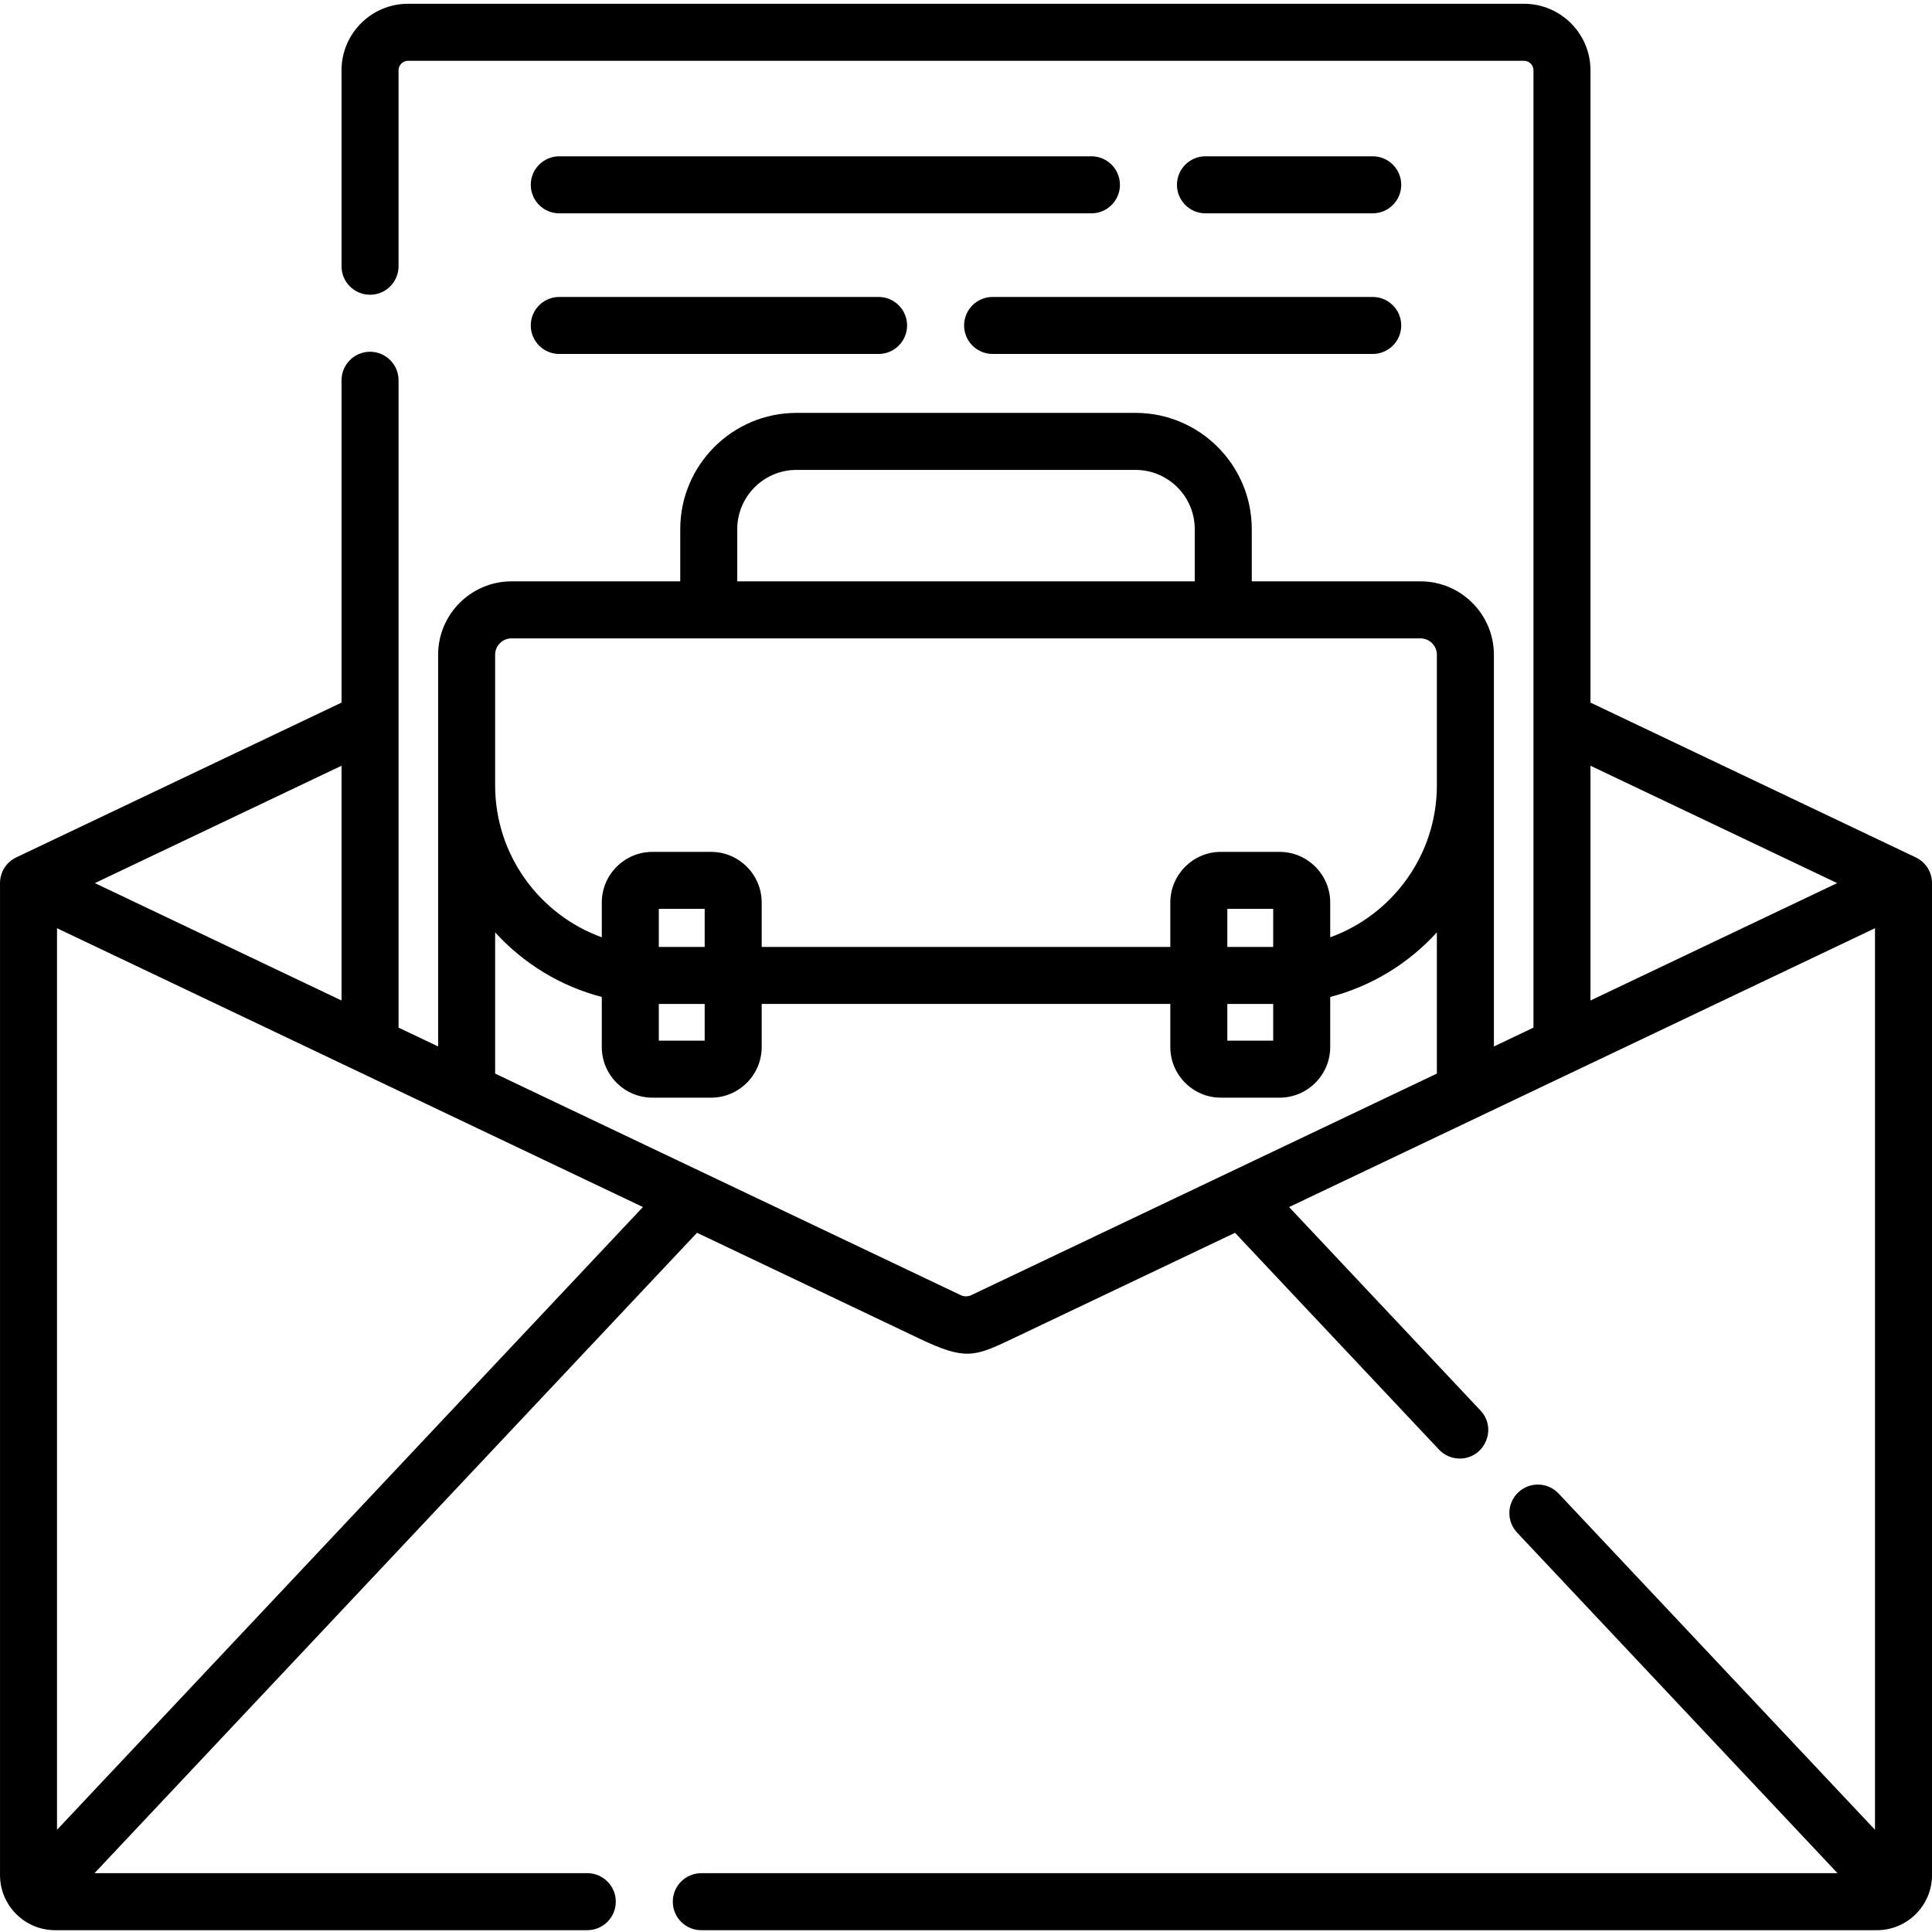 <svg height="512pt" viewBox="0 -1 512 512" width="512pt" xmlns="http://www.w3.org/2000/svg"><path d="m363.781 55.535c4.172 0 7.559-3.387 7.559-7.555 0-4.172-3.387-7.559-7.559-7.559h-44.32c-4.172 0-7.555 3.387-7.555 7.559 0 4.168 3.383 7.555 7.555 7.555zm0 0"/><path d="m289.242 40.422h-141.023c-4.172 0-7.559 3.387-7.559 7.559 0 4.168 3.387 7.555 7.559 7.555h141.023c4.168 0 7.555-3.387 7.555-7.555 0-4.172-3.387-7.559-7.555-7.559zm0 0"/><path d="m148.219 92.805h84.613c4.172 0 7.555-3.387 7.555-7.555 0-4.172-3.383-7.555-7.555-7.555h-84.613c-4.172 0-7.559 3.383-7.559 7.555 0 4.168 3.387 7.555 7.559 7.555zm0 0"/><path d="m255.496 85.25c0 4.168 3.387 7.555 7.555 7.555h100.73c4.172 0 7.559-3.387 7.559-7.555 0-4.172-3.387-7.555-7.559-7.555h-100.73c-4.168 0-7.555 3.383-7.555 7.555zm0 0"/><path d="m507.688 226.215-86.195-41.02v-167.566c0-9.723-7.906-17.629-17.629-17.629h-295.727c-9.723 0-17.629 7.906-17.629 17.629v51.926c0 4.18 3.383 7.555 7.555 7.555s7.555-3.375 7.555-7.555v-51.926c0-1.391 1.129-2.52 2.52-2.52h295.727c1.391 0 2.52 1.129 2.52 2.52v253.703c-.906.434-4.684 2.234-10.488 4.996 0-10.344 0-93.641 0-103.816 0-10.715-8.73-19.449-19.449-19.449h-44.715v-13.832c0-16.992-13.82-30.812-30.812-30.812h-89.836c-16.992 0-30.812 13.82-30.812 30.812v13.832h-44.715c-10.719 0-19.449 8.734-19.449 19.449v103.805c-5.805-2.758-9.582-4.551-10.488-4.984v-171.559c0-4.168-3.383-7.555-7.555-7.555s-7.555 3.387-7.555 7.555v85.422l-86.195 41.02c-2.641 1.246-4.312 3.906-4.312 6.816v262.883c0 8.059 6.559 14.605 14.605 14.605h141.023c4.172 0 7.559-3.375 7.559-7.555 0-4.172-3.387-7.555-7.559-7.555h-130.586c44.98-47.809 155.234-165 159.668-169.715l58.949 28.055c12.191 5.805 14.57 4.824 24.699 0l58.93-28.043c49.723 52.84 18.75 19.934 54.051 57.445 1.48 1.574 3.484 2.379 5.5 2.379 6.578 0 10.043-7.906 5.5-12.734-19.562-20.789-13.766-14.629-50.719-53.91 113.988-54.238 20.188-9.621 155.27-73.898v238.926l-83.84-89.105c-2.859-3.043-7.645-3.191-10.676-.332-3.043 2.859-3.184 7.645-.332 10.676l84.914 90.258h-301.105c-4.18 0-7.555 3.383-7.555 7.555 0 4.18 3.375 7.555 7.555 7.555h311.543c8.047 0 14.605-6.547 14.605-14.605v-262.883c0-2.91-1.672-5.57-4.312-6.816zm-312.309-86.984c0-8.66 7.043-15.703 15.703-15.703h89.836c8.66 0 15.703 7.043 15.703 15.703v13.832h-121.242zm-104.871 62.695v62.215l-65.363-31.109zm-75.398 281.988v-238.926c149.102 70.961 135.867 64.656 155.27 73.887-38.547 40.965-9.449 10.035-155.27 165.039zm365.676-200.402c-41.258 19.641-118.027 56.168-123.387 58.715-.883.422-1.914.422-2.797 0-5.391-2.57-82.137-39.086-123.387-58.715v-37.422c7.461 8.188 17.223 14.242 28.266 17.113v13.266c0 7.402 6.023 13.426 13.438 13.426h15.512c7.402 0 13.426-6.023 13.426-13.426v-11.414h108.289v11.414c0 7.402 6.012 13.426 13.426 13.426h15.523c7.402 0 13.426-6.023 13.426-13.426v-13.266c11.043-2.871 20.805-8.926 28.266-17.113zm-194.039-18.457v9.73h-12.156v-9.73zm-12.156-15.109v-10.082h12.156v10.082zm162.82 15.109v9.73h-12.156v-9.73zm-12.156-15.109v-10.082h12.156v10.082zm55.531-42.84c0 18.516-11.793 34.32-28.266 40.293v-9.219c0-7.402-6.023-13.426-13.426-13.426h-15.523c-7.414 0-13.426 6.023-13.426 13.426v11.766h-108.289v-11.766c0-7.402-6.023-13.426-13.426-13.426h-15.512c-7.414 0-13.438 6.023-13.438 13.426v9.219c-16.473-5.973-28.266-21.777-28.266-40.293v-34.594c0-2.387 1.953-4.34 4.34-4.34h240.891c2.387 0 4.34 1.953 4.34 4.34zm40.707 57.035v-62.215l65.375 31.105zm0 0"/></svg>